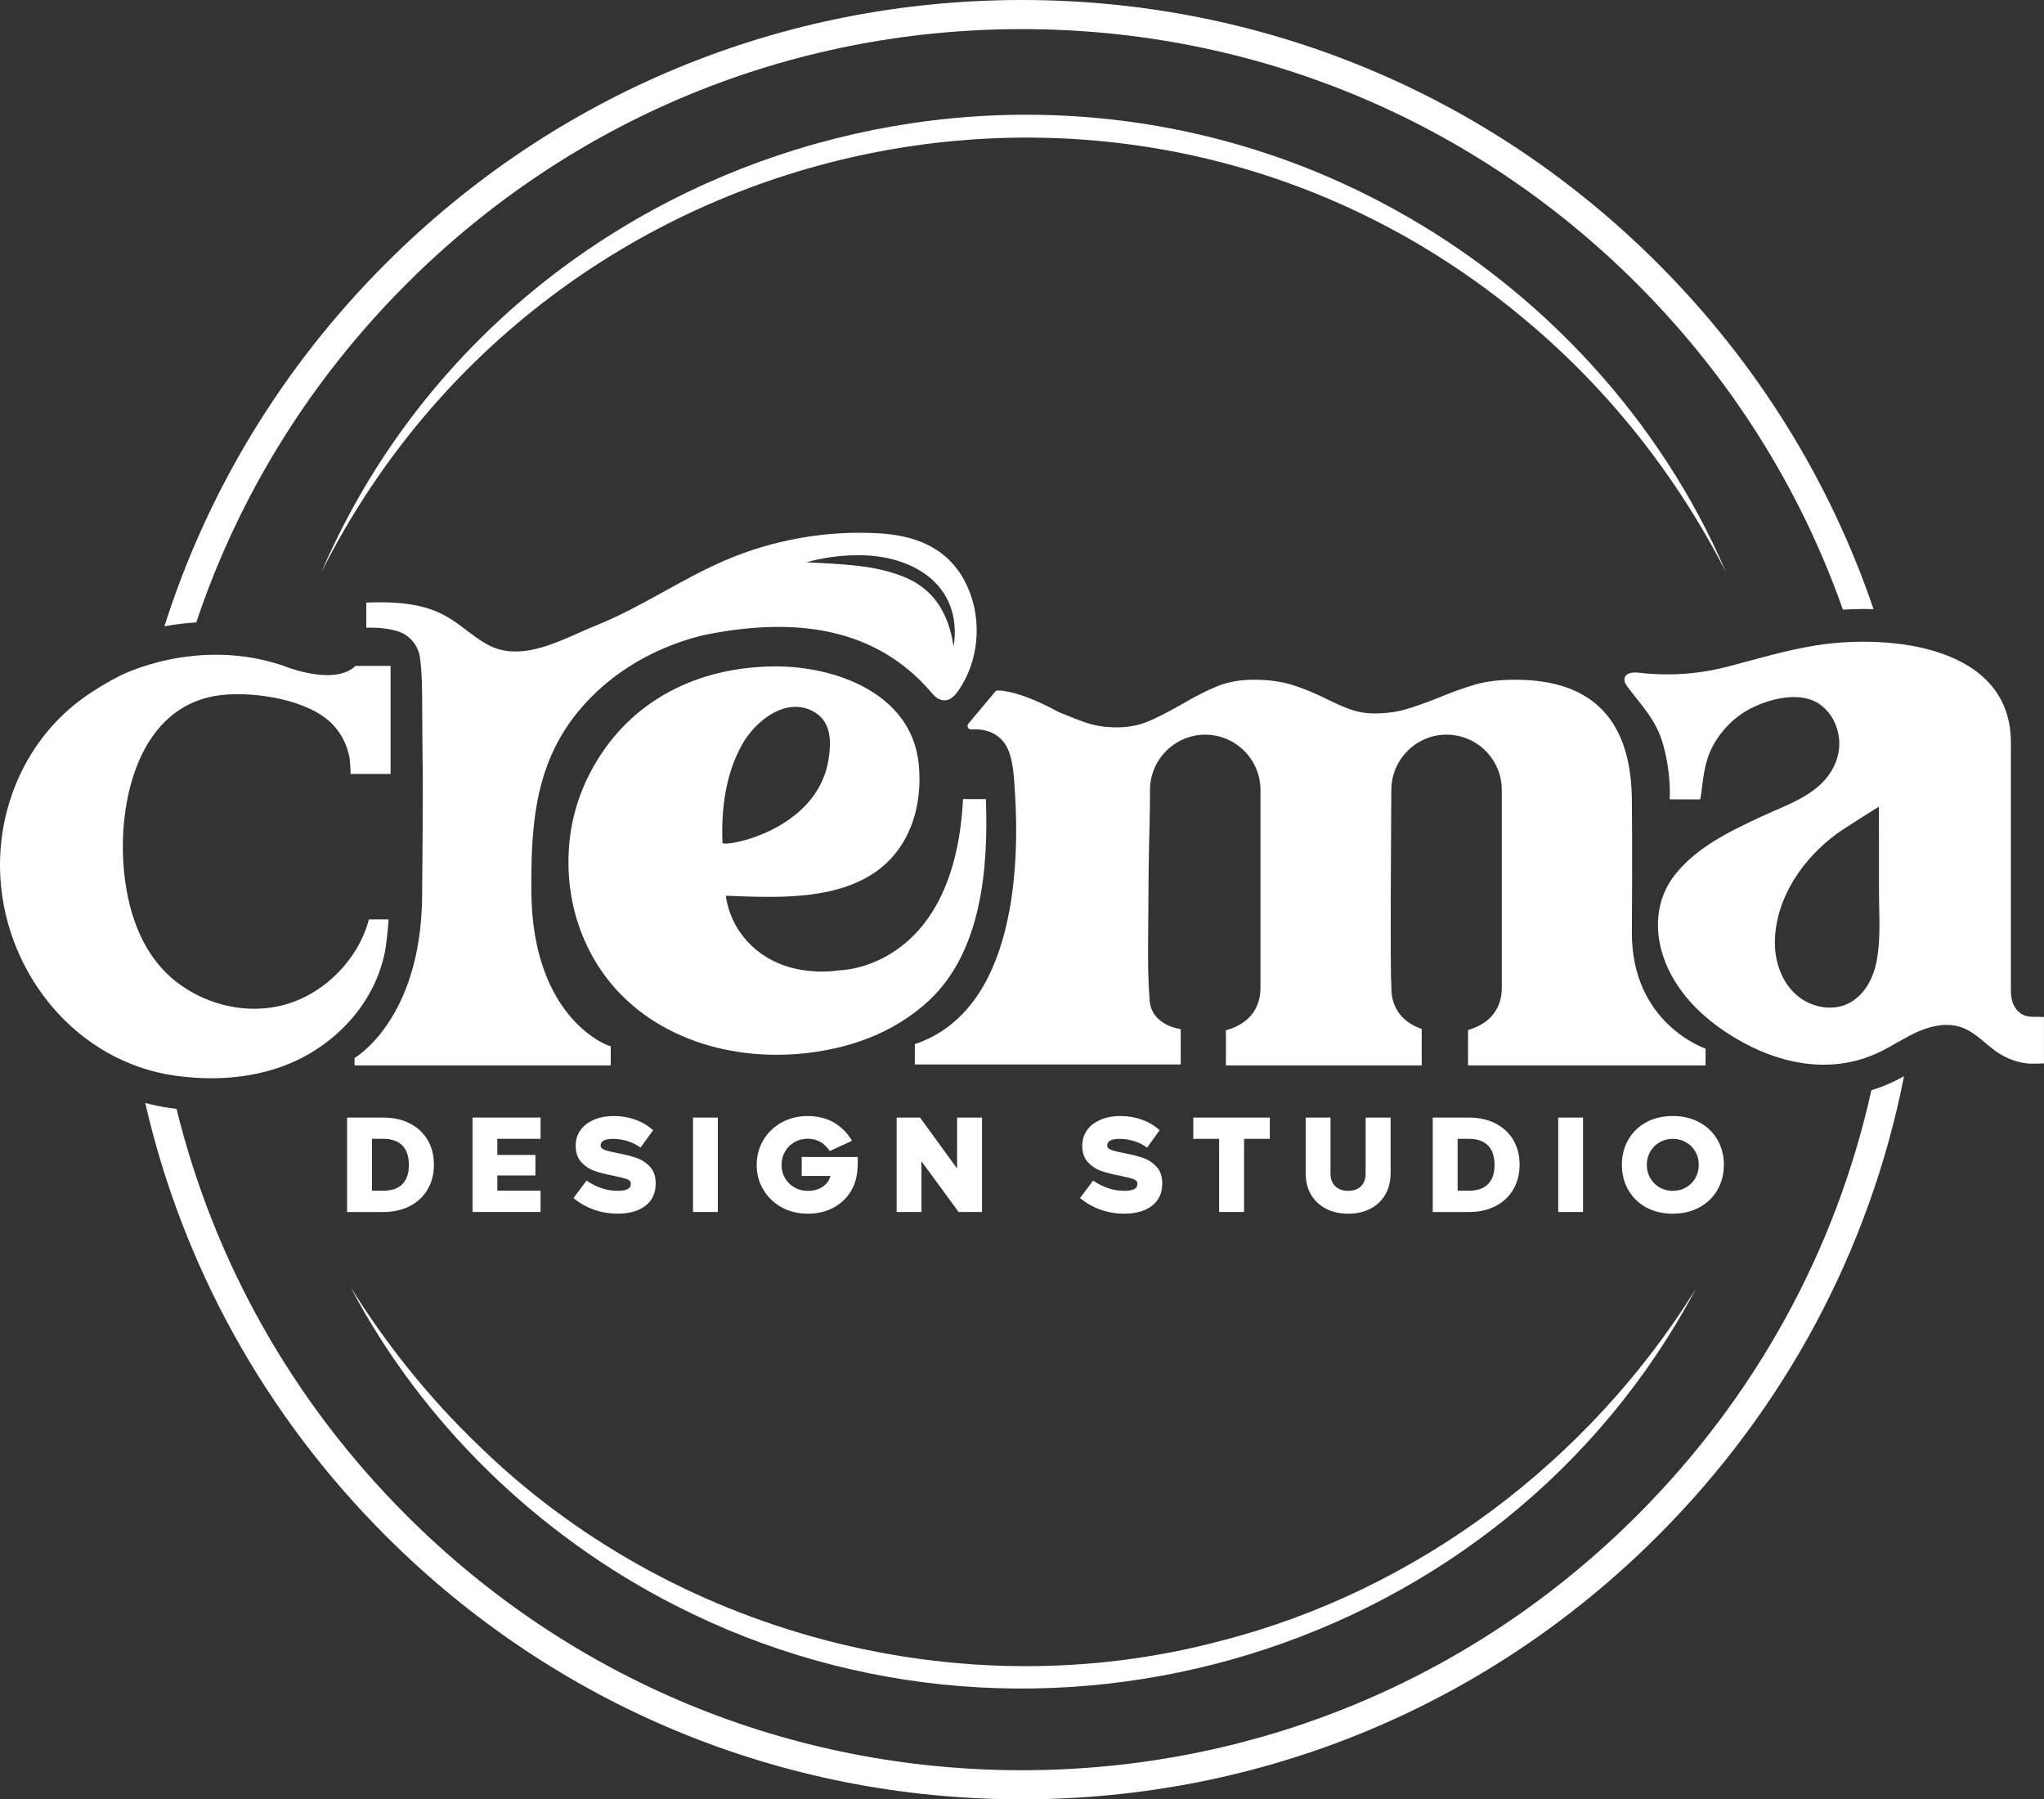 <?xml version="1.0" encoding="UTF-8"?>
<svg id="Layer_1" data-name="Layer 1" xmlns="http://www.w3.org/2000/svg" viewBox="0 0 900.09 792.23">
  <rect x="0" y="0" width="900.09" height="792.23" fill="#333333" stroke="none"/>
  <defs>
    <style>
      .cls-1 {
        fill: #fff;
        stroke-width: 0px;
      }
    </style>
  </defs>
  <g>
    <g>
      <path class="cls-1" d="M824.08,480.03c-15.63,70.34-50.91,134.92-103.1,187.11-72.39,72.4-168.65,112.27-271.03,112.27s-198.64-39.87-271.03-112.27c-50.16-50.16-84.69-111.77-101.18-178.93-.97-.12-1.94-.23-2.91-.37-3.7-.53-7.32-1.29-10.88-2.22,16.46,71.61,52.66,137.34,105.9,190.58,74.82,74.82,174.29,116.02,280.09,116.02s205.28-41.2,280.09-116.02c56.15-56.15,93.37-126.19,108.44-202.37-1.65.9-3.35,1.8-5.16,2.64-3.01,1.42-6.1,2.58-9.25,3.55Z"/>
      <path class="cls-1" d="M178.92,125.08C251.32,52.69,347.57,12.82,449.95,12.82s198.64,39.87,271.03,112.27c41.15,41.15,71.78,90.02,90.56,143.34,3.03-.18,6.07-.3,9.08-.3,1.48,0,2.95.02,4.4.06-19.27-56.67-51.41-108.6-94.98-152.17C655.23,41.2,555.76,0,449.95,0S244.68,41.2,169.86,116.02c-45.5,45.5-78.54,100.14-97.47,159.76,4.27-.83,8.97-1.45,14.04-1.74,18.58-55.5,49.9-106.36,92.49-148.95Z"/>
    </g>
    <g>
      <path class="cls-1" d="M718.61,410.28c.26-35.54,0-57.1,0-57.1,0-35.93-17.11-53.9-51.32-53.9-6.89,0-12.75.7-17.59,2.1-4.84,1.4-10.38,3.39-16.62,5.97-5.38,2.15-10.12,3.82-14.2,5-4.09,1.18-8.71,1.77-13.88,1.77-3.23,0-6.35-.48-9.36-1.45-3.02-.97-6.67-2.53-10.97-4.68-5.6-2.79-10.81-4.95-15.65-6.45-4.84-1.5-10.49-2.26-16.95-2.26-6.03,0-11.41.97-16.14,2.9-4.73,1.94-10,4.63-15.81,8.07-6.03,3.44-11.03,5.97-15.01,7.58-3.99,1.61-8.45,2.42-13.4,2.42s-9.47-.7-13.56-2.1c-3.26-1.11-7.28-2.68-12.04-4.68-15.92-8.67-24.24-9.46-26.66-9.48-.46,0-.9.2-1.2.55l-1.61,1.92-10.22,12.17c-.88,1.05-.06,2.61,1.31,2.52,3.7-.23,6.62.37,8.91,1.39,2.56,1.15,4.71,3.05,6.2,5.43.53.84.97,1.73,1.33,2.65,2.1,5.43,2.35,11.82,2.73,17.57,2.18,33.08.29,96.62-44.05,111.54v8.95h117.09v-15.58c0,.05-12.86-1.51-13.7-12.67-.67-8.88-.75-16.92-.66-25.69.12-10.96.11-21.92.25-32.88.14-11.35.59-22.72.59-34.07,0-13.37,10.94-24.32,24.32-24.32s24.32,10.94,24.32,24.32v87.16c0,9.88-5.98,15.95-14.49,18.46-.24.07-.48.14-.72.2v15.47h86.21v-16.04c-7.91-2.7-13.37-8.66-13.37-18.1v-1.6c-.62-3.73,0-85.56,0-85.56,0-13.37,10.94-24.32,24.32-24.32s24.32,10.94,24.32,24.32v87.16c0,9.66-5.72,15.67-13.92,18.28-.32.1-.62.21-.94.3v15.56h104.59v-7.38s-32.75-10.92-32.45-51.44Z"/>
      <path class="cls-1" d="M894.87,447.66c-2.8,0-5.06-1.02-6.78-3.07-1.73-2.04-2.58-4.89-2.58-8.55v-109.12c0-42.72-53.63-47.78-85.35-42.83-13.27,2.07-26.12,5.94-39.08,9.35-12.74,3.35-26.11,4.31-39.19,2.77-2.47-.29-5.77-.17-6.46,2.23-.44,1.54.58,3.08,1.55,4.35,6.2,8.2,12.27,14.3,15.21,24.43,2.33,8.01,3.37,16.39,3.1,24.73h13.4c.19-.85.34-1.69.45-2.53,1.04-8.05,1.54-14.75,5.66-21.94,3.9-6.8,9.82-12.51,16.89-15.94,8.55-4.15,21.34-7.19,29.51-1.54,7.8,5.39,10.66,16.05,7.45,24.86-5.31,14.59-20.77,18.91-33.47,24.87-13.59,6.38-27.96,13.26-37.5,25.29-9.69,12.21-9.46,28.15-2.96,41.78,6.83,14.32,19.28,24.78,33,32.27,18.49,10.08,39.91,13.56,59.47,4.37,5.96-2.8,11.42-6.6,17.46-9.24,6.03-2.64,13-4.07,19.2-1.85,5.61,2.01,9.73,6.54,14.38,10.04,4.65,3.49,10.76,5.93,16.63,5.93.43,0,4.83-.05,5.22-.11v-20.44c-.4-.06-4.79-.11-5.22-.11ZM827.04,418.94c-.26,2.2-.64,4.36-1.16,6.46-1.68,6.78-5.67,13.32-11.93,16.42-7.79,3.85-17.8,1.36-23.97-4.77-6.17-6.13-8.78-15.22-8.37-23.9.88-18.61,12.58-35.27,27.19-46.03,3.53-2.6,18.58-11.92,18.58-11.96,0,12.14.09,24.28.04,36.42-.04,8.75.69,18.39-.39,27.36Z"/>
      <g>
        <path class="cls-1" d="M169.18,420.63c.81-3.4,1.47-9.69,1.97-15.82h-8.7c-.2.71-.39,1.42-.62,2.13-1,3.16-2.26,6.23-3.97,9.28-6.96,12.45-18.75,22.37-32.59,26.17-15.94,4.37-33.64.39-46.78-9.45-15.37-11.5-21.86-30.01-23.8-48.52-3.22-30.63,5.98-74.75,43.47-78.47,14.52-1.44,37.96,2.13,48.37,13.04,3.93,4.12,6.51,9.36,7.43,14.97.06.37.7,6.8.27,6.8h17.77v-47.58h-15.42c-9.55,9.18-31.76-.04-31.76-.04-38.21-13.06-71.79,4.29-71.79,4.29-5.62,2.83-11.06,6.05-16.18,9.73C11.49,325.36-1.82,356.1.2,387.03c2.77,42.34,33.83,80.41,76.68,86.54,21.67,3.1,44.44.42,62.98-11.88,11.45-7.59,20.74-18.22,26.03-30.83,1.41-3.35,2.47-6.76,3.3-10.24Z"/>
        <path class="cls-1" d="M434.17,351.83h-10.1c-3.79,75.36-54.47,75.38-54.47,75.38h0c-5.79.87-11.96.77-18.47-.52-15.61-3.09-27.98-14.48-31.17-30.23-.14-.69-.26-1.38-.37-2.08,20.98.79,46.03,2.18,64.37-9.41,16.39-10.35,22.62-29.78,20.57-48.9-3.31-30.92-36.89-42.94-63.87-42.66-33.1.34-62.32,14.5-79.04,43.63-7.53,13.13-11.3,27.33-11.3,42.6s3.87,30.13,11.62,43.25c18.26,30.92,54.47,44.12,89.8,41.11,21.16-1.8,41.68-8.86,57.36-23.49,23-21.46,26.19-57.74,25.05-88.5,0-.06,0-.13,0-.19ZM318.15,371.04c-.62-14.73,1.36-30.37,8.71-43.35,6.16-10.89,19.99-21.32,31.95-14.07,7.4,4.48,7.34,13.31,5.9,21.51-5.46,31.07-46.46,38.13-46.56,35.92Z"/>
        <path class="cls-1" d="M233.99,392.45c-.18-26.93,1.2-52.79,17.59-75.26,13.76-18.86,34.49-31.52,56.96-37.24,1.8-.4,3.61-.78,5.44-1.11,38.47-7.08,71.95-1.65,95.53,25.33,1.11,1.27,2.13,2.67,3.64,3.44,4.16,2.13,6.93-.75,8.87-3.55,10.19-14.64,10.78-35.34,1.46-50.55-8.12-13.24-21.74-17.87-36.63-18.71-22.93-1.29-46.14,2.78-67.26,11.8-19.59,8.36-37.25,20.83-57.03,28.75-14.77,5.92-32.81,17.08-48.39,8.18-6.44-3.68-11.82-9.03-18.34-12.56-10.4-5.62-22.57-6.08-34.52-5.67v11.07c3.18-.07,6.21.04,8.92.47,2.94.48,5.94,1.12,8.43,2.75,3.3,2.17,5.7,5.82,6.25,9.73,1,7.01.97,15.16,1.01,22.47.04,6.87.08,13.74.14,20.61.02,2.6.1,5.21.11,7.81.02,13.76-.04,31.77-.28,54.46-.22,20.74-4.57,35.98-9.88,46.92-.2.41-.4.81-.61,1.21-8.57,16.92-19.27,23.02-19.27,23.02v3.27h112.81v-8.48c0,.53-34.57-11.13-34.96-68.17ZM376.87,244.48c24.68-.58,47.3,12.92,43.06,40.28-2.15-14.75-8.9-26.04-23.04-31.23-13.14-5.01-27.65-5.16-41.77-5.96,7.05-1.98,14.35-3.02,21.75-3.1Z"/>
      </g>
    </g>
    <g>
      <path class="cls-1" d="M168.77,492.05c4.38,0,8.26.85,11.64,2.56,3.38,1.7,6,4.13,7.87,7.27s2.8,6.78,2.8,10.91-.93,7.76-2.78,10.91c-1.85,3.14-4.46,5.59-7.82,7.33-3.36,1.74-7.27,2.61-11.72,2.61h-15.92v-41.58h15.92ZM177.16,521.39c1.93-1.91,2.89-4.74,2.89-8.49s-.96-6.65-2.89-8.58c-1.93-1.93-4.72-2.9-8.38-2.9h-4.98v22.84h4.98c3.66,0,6.46-.96,8.38-2.87Z"/>
      <path class="cls-1" d="M235.78,508.52v9.03h-16.77v6.7h19.03v9.37h-29.96v-41.58h29.96v9.37h-19.03v7.1h16.77Z"/>
      <path class="cls-1" d="M271.98,524.32c1.93,0,3.38-.25,4.36-.74s1.47-1.29,1.47-2.39c0-.91-.58-1.58-1.73-2.02s-3.07-.92-5.75-1.45c-3.32-.64-6.12-1.35-8.38-2.13s-4.24-2.06-5.92-3.86c-1.68-1.8-2.52-4.23-2.52-7.3,0-2.65.73-4.96,2.18-6.93,1.45-1.97,3.46-3.48,6-4.54s5.41-1.59,8.58-1.59c3.36,0,6.51.53,9.46,1.59s5.57,2.61,7.87,4.66l-5.55,7.67c-1.59-1.21-3.46-2.16-5.61-2.84s-4.3-1.02-6.46-1.02c-3.66,0-5.49.98-5.49,2.95,0,.83.58,1.47,1.73,1.9,1.15.44,3.01.9,5.58,1.39,3.36.64,6.17,1.35,8.44,2.13s4.25,2.06,5.95,3.86,2.55,4.27,2.55,7.41c0,4.2-1.5,7.47-4.5,9.8s-7.11,3.49-12.32,3.49c-3.74,0-7.28-.62-10.62-1.85-3.34-1.23-6.26-2.91-8.75-5.03l5.72-7.67c2.15,1.44,4.35,2.55,6.6,3.32s4.62,1.16,7.11,1.16Z"/>
      <path class="cls-1" d="M305.17,492.05h10.93v41.58h-10.93v-41.58Z"/>
      <path class="cls-1" d="M377.51,515.74c-.34,3.56-1.46,6.76-3.37,9.6-1.91,2.84-4.46,5.06-7.65,6.65-3.19,1.59-6.79,2.39-10.79,2.39-4.27,0-8.11-.95-11.53-2.84s-6.1-4.48-8.04-7.75c-1.94-3.28-2.92-6.9-2.92-10.88s.97-7.61,2.92-10.91c1.94-3.29,4.63-5.89,8.04-7.78,3.42-1.89,7.26-2.84,11.53-2.84s8.26.96,11.53,2.87c3.27,1.91,5.92,4.59,7.96,8.04l-9.8,4.49c-2.38-3.6-5.61-5.4-9.69-5.4-2.15,0-4.11.5-5.86,1.51-1.76,1-3.14,2.39-4.16,4.15s-1.53,3.72-1.53,5.88.51,4.05,1.53,5.79c1.02,1.74,2.41,3.11,4.16,4.12,1.76,1,3.71,1.51,5.86,1.51,2.53,0,4.7-.6,6.51-1.79s2.96-2.79,3.46-4.8h-12.63v-8.35h24.64l.06,1.93c0,1.25-.08,2.73-.23,4.43Z"/>
      <path class="cls-1" d="M432.45,533.63h-10.31l-16.37-22.33v22.33h-10.93v-41.58h10.31l16.31,22.44v-22.44h10.99v41.58Z"/>
      <path class="cls-1" d="M495.05,524.32c1.93,0,3.38-.25,4.36-.74s1.47-1.29,1.47-2.39c0-.91-.58-1.58-1.73-2.02s-3.07-.92-5.75-1.45c-3.32-.64-6.12-1.35-8.38-2.13s-4.24-2.06-5.92-3.86c-1.68-1.8-2.52-4.23-2.52-7.3,0-2.65.73-4.96,2.18-6.93,1.45-1.97,3.46-3.48,6-4.54s5.41-1.59,8.58-1.59c3.36,0,6.51.53,9.46,1.59s5.57,2.61,7.87,4.66l-5.55,7.67c-1.59-1.21-3.46-2.16-5.61-2.84s-4.3-1.02-6.46-1.02c-3.66,0-5.49.98-5.49,2.95,0,.83.58,1.47,1.73,1.9,1.15.44,3.01.9,5.58,1.39,3.36.64,6.17,1.35,8.44,2.13s4.25,2.06,5.95,3.86,2.55,4.27,2.55,7.41c0,4.2-1.5,7.47-4.5,9.8s-7.11,3.49-12.32,3.49c-3.74,0-7.28-.62-10.62-1.85-3.34-1.23-6.26-2.91-8.75-5.03l5.72-7.67c2.15,1.44,4.35,2.55,6.6,3.32,2.25.78,4.62,1.16,7.11,1.16Z"/>
      <path class="cls-1" d="M547.84,533.63h-10.99v-32.21h-11.38v-9.37h33.7v9.37h-11.33v32.21Z"/>
      <path class="cls-1" d="M577.29,525.94c-1.55-2.67-2.32-5.77-2.32-9.29v-24.6h10.93v24.6c0,2.42.7,4.31,2.1,5.65,1.4,1.34,3.3,2.02,5.72,2.02s4.2-.67,5.58-2.02c1.38-1.34,2.07-3.23,2.07-5.65v-24.6h10.99v24.6c0,3.52-.77,6.62-2.32,9.29-1.55,2.67-3.73,4.74-6.54,6.22s-6.07,2.22-9.77,2.22-7.02-.74-9.86-2.22-5.02-3.55-6.57-6.22Z"/>
      <path class="cls-1" d="M646.85,492.05c4.38,0,8.26.85,11.64,2.56s6,4.13,7.87,7.27,2.8,6.78,2.8,10.91-.93,7.76-2.78,10.91-4.46,5.59-7.82,7.33-7.27,2.61-11.72,2.61h-15.92v-41.58h15.92ZM655.24,521.39c1.93-1.91,2.89-4.74,2.89-8.49s-.96-6.65-2.89-8.58c-1.93-1.93-4.72-2.9-8.38-2.9h-4.98v22.84h4.98c3.66,0,6.46-.96,8.38-2.87Z"/>
      <path class="cls-1" d="M686.17,492.05h10.93v41.58h-10.93v-41.58Z"/>
      <path class="cls-1" d="M717.01,523.89c-1.87-3.28-2.8-6.96-2.8-11.05s.93-7.76,2.8-11.02c1.87-3.26,4.49-5.81,7.87-7.67,3.38-1.86,7.28-2.78,11.7-2.78s8.34.93,11.75,2.78c3.42,1.86,6.07,4.41,7.96,7.67,1.89,3.26,2.83,6.93,2.83,11.02s-.94,7.77-2.83,11.05-4.54,5.84-7.96,7.7c-3.42,1.86-7.33,2.78-11.75,2.78s-8.32-.93-11.7-2.78c-3.38-1.86-6-4.42-7.87-7.7ZM726.69,507.05c-1,1.74-1.5,3.67-1.5,5.79s.5,4.11,1.5,5.85c1,1.74,2.37,3.11,4.11,4.12,1.74,1,3.68,1.51,5.83,1.51s4.1-.5,5.83-1.51c1.74-1,3.11-2.38,4.11-4.12,1-1.74,1.5-3.69,1.5-5.85s-.5-4.05-1.5-5.79-2.37-3.11-4.11-4.12c-1.74-1-3.68-1.51-5.83-1.51s-4.1.5-5.83,1.51c-1.74,1-3.11,2.38-4.11,4.12Z"/>
    </g>
  </g>
  <path class="cls-1" d="M141.43,252.13C219.81,70.26,442.6-3.14,615.03,92.76c63.89,35.32,116.25,92.02,145,159.12-21.99-43-52.36-81.27-89.46-111.96C499.65-2.58,240.9,54.11,141.43,252.13h0Z"/>
  <path class="cls-1" d="M746.72,567.56c-85.27,160.5-288.54,221.84-449.61,139.14-60.25-30.74-111.29-80.17-142.76-140.03,15.82,25.35,34.55,48.75,55.95,69.3,85.07,83.32,212.25,117.15,327.37,86.46,86.36-22.09,162.08-79.24,209.05-154.87h0Z"/>
</svg>
